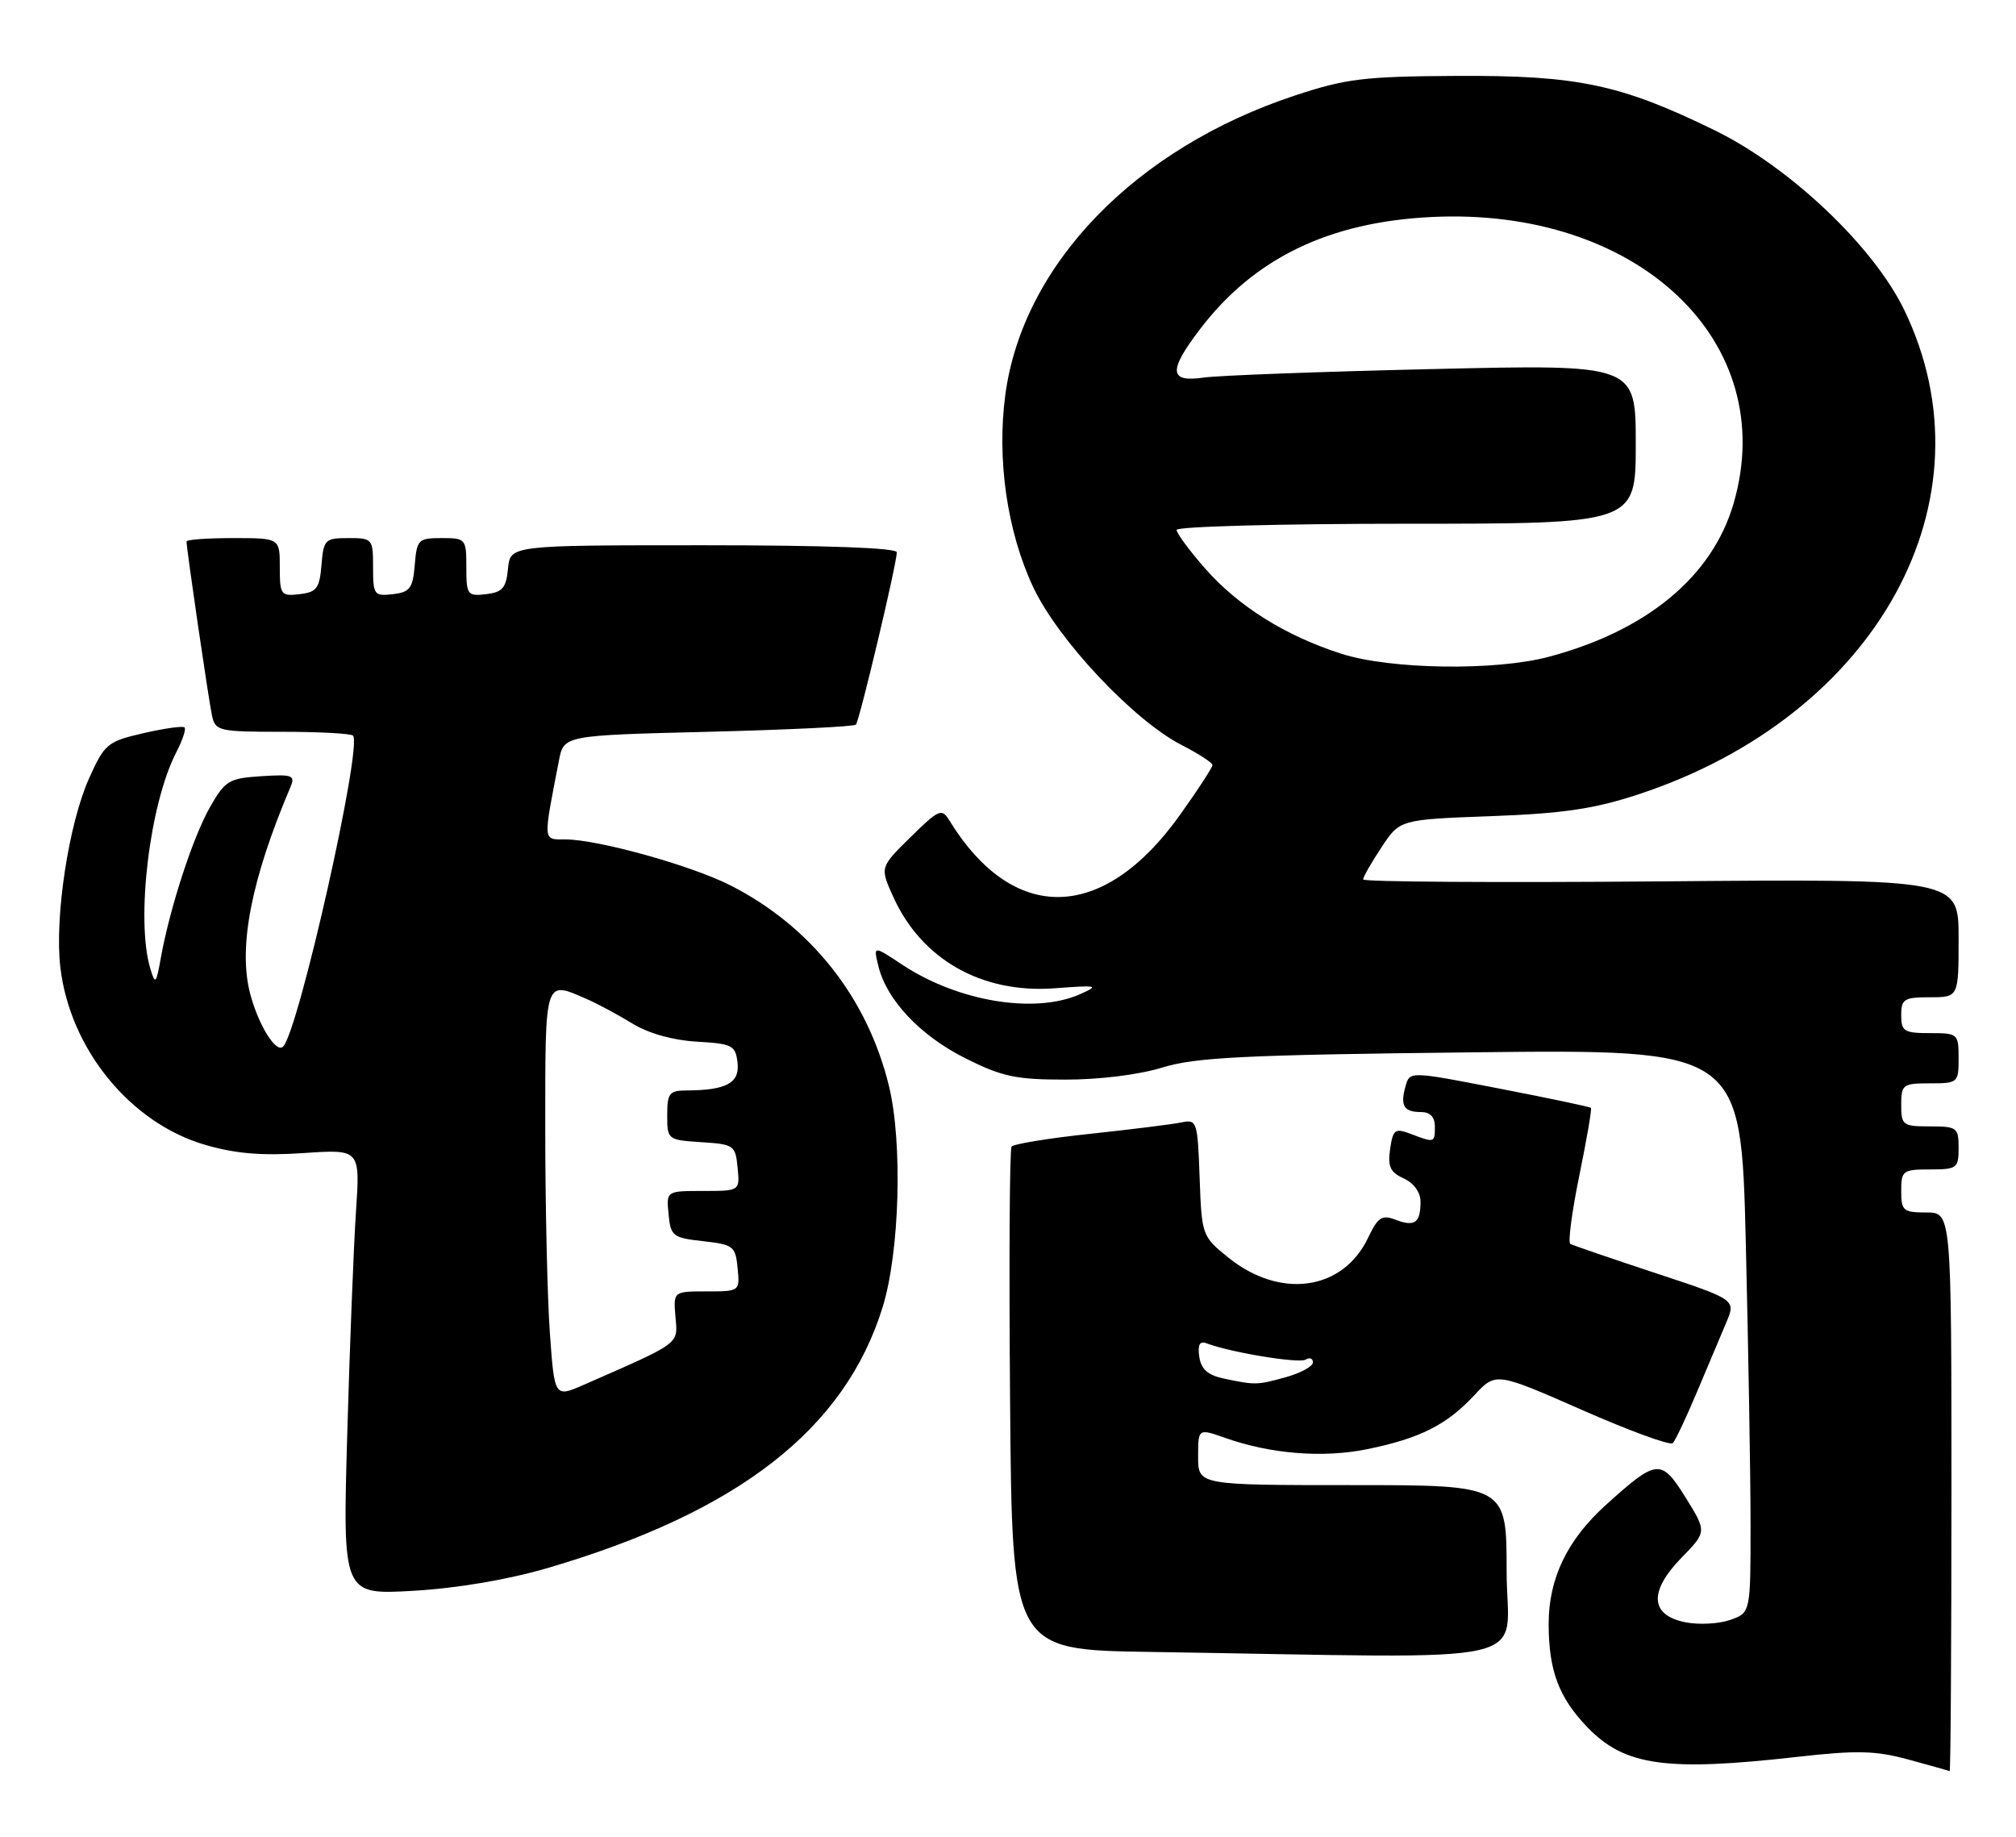 <?xml version="1.0" encoding="UTF-8" standalone="no"?>
<!DOCTYPE svg PUBLIC "-//W3C//DTD SVG 1.1//EN" "http://www.w3.org/Graphics/SVG/1.1/DTD/svg11.dtd" >
<svg xmlns="http://www.w3.org/2000/svg" xmlns:xlink="http://www.w3.org/1999/xlink" version="1.1" viewBox="0 0 281 256">
 <g >
 <path fill="currentColor"
d=" M 272.00 208.00 C 272.00 169.00 272.00 169.00 268.50 169.00 C 265.28 169.00 265.00 168.76 265.00 166.00 C 265.00 163.17 265.22 163.00 269.00 163.00 C 272.78 163.00 273.00 162.83 273.00 160.00 C 273.00 157.17 272.78 157.00 269.00 157.00 C 265.22 157.00 265.00 156.83 265.00 154.00 C 265.00 151.17 265.22 151.00 269.00 151.00 C 272.90 151.00 273.00 150.92 273.00 147.50 C 273.00 144.08 272.90 144.00 269.00 144.00 C 265.40 144.00 265.00 143.75 265.00 141.50 C 265.00 139.25 265.40 139.00 269.00 139.00 C 273.00 139.00 273.00 139.00 273.00 130.75 C 273.00 122.50 273.00 122.50 231.50 122.85 C 208.68 123.04 190.00 122.92 190.00 122.58 C 190.00 122.24 191.15 120.22 192.56 118.10 C 195.11 114.23 195.11 114.23 207.81 113.76 C 217.81 113.39 222.15 112.76 228.28 110.75 C 261.69 99.79 278.25 69.66 265.40 43.16 C 261.11 34.31 249.44 23.26 239.00 18.16 C 225.86 11.74 219.89 10.49 203.00 10.58 C 190.14 10.65 187.60 10.96 180.50 13.31 C 158.27 20.65 142.58 36.85 140.13 55.00 C 138.92 63.99 140.37 74.05 143.99 81.79 C 147.45 89.19 158.04 100.45 164.75 103.87 C 167.09 105.07 169.00 106.31 169.00 106.64 C 169.00 106.97 166.96 110.11 164.46 113.60 C 153.80 128.55 141.26 128.86 132.34 114.38 C 131.26 112.62 130.90 112.78 126.91 116.69 C 122.64 120.89 122.64 120.89 124.50 124.99 C 128.44 133.73 136.85 138.51 147.00 137.75 C 153.03 137.30 153.29 137.36 150.50 138.59 C 144.19 141.37 133.51 139.59 125.77 134.47 C 121.73 131.79 121.73 131.79 122.43 134.65 C 123.58 139.38 128.24 144.33 134.53 147.49 C 139.64 150.06 141.58 150.48 148.48 150.48 C 153.21 150.49 158.76 149.80 162.00 148.80 C 166.63 147.37 173.44 147.03 205.09 146.68 C 242.68 146.25 242.68 146.25 243.34 173.29 C 243.70 188.16 244.00 205.83 244.00 212.56 C 244.00 224.80 244.00 224.80 241.13 225.80 C 239.56 226.35 236.75 226.49 234.88 226.11 C 229.99 225.12 229.80 221.82 234.37 217.13 C 237.91 213.50 237.91 213.50 234.94 208.72 C 231.54 203.27 230.97 203.32 223.84 209.76 C 218.44 214.64 215.86 220.01 215.86 226.35 C 215.86 232.84 217.28 236.63 221.27 240.76 C 226.45 246.13 232.21 246.95 250.50 244.88 C 258.84 243.94 261.41 244.00 266.00 245.25 C 269.02 246.07 271.61 246.80 271.75 246.87 C 271.89 246.94 272.00 229.45 272.00 208.00 Z  M 210.00 219.00 C 210.00 207.00 210.00 207.00 188.50 207.00 C 167.00 207.00 167.00 207.00 167.00 203.04 C 167.00 199.09 167.00 199.09 170.77 200.42 C 177.17 202.68 184.49 203.25 190.68 201.97 C 197.95 200.47 201.67 198.59 205.50 194.47 C 208.50 191.25 208.50 191.25 220.50 196.52 C 227.10 199.43 232.80 201.51 233.16 201.15 C 233.52 200.79 235.04 197.57 236.54 194.00 C 238.05 190.43 239.88 186.07 240.62 184.33 C 241.96 181.15 241.96 181.15 230.73 177.44 C 224.55 175.40 219.22 173.57 218.88 173.38 C 218.53 173.19 219.10 168.91 220.13 163.86 C 221.17 158.81 221.90 154.56 221.75 154.42 C 221.61 154.27 215.86 153.06 208.99 151.73 C 196.50 149.30 196.50 149.30 195.91 151.40 C 195.14 154.12 195.67 155.00 198.06 155.00 C 199.33 155.00 200.00 155.69 200.00 157.00 C 200.00 159.30 199.96 159.31 196.67 158.06 C 194.43 157.21 194.17 157.40 193.76 160.16 C 193.41 162.60 193.77 163.40 195.66 164.25 C 197.07 164.90 198.00 166.19 198.00 167.49 C 198.00 170.44 197.20 171.03 194.54 170.02 C 192.61 169.28 192.07 169.64 190.69 172.53 C 187.17 179.91 178.44 181.13 171.18 175.26 C 167.55 172.32 167.50 172.19 167.21 164.14 C 166.93 156.32 166.83 156.00 164.71 156.44 C 163.49 156.70 157.78 157.41 152.00 158.03 C 146.22 158.64 141.28 159.45 141.00 159.82 C 140.72 160.20 140.63 176.13 140.79 195.23 C 141.07 229.96 141.07 229.96 160.29 230.25 C 216.05 231.11 210.00 232.48 210.00 219.00 Z  M 76.39 218.54 C 102.96 210.73 117.78 199.18 123.03 182.18 C 125.40 174.50 125.83 159.30 123.91 151.39 C 120.92 139.08 113.02 129.08 101.76 123.38 C 96.29 120.61 83.30 117.00 78.79 117.00 C 75.64 117.00 75.68 117.48 77.91 106.00 C 78.59 102.50 78.59 102.50 98.71 102.00 C 109.78 101.72 119.05 101.28 119.30 101.00 C 119.80 100.45 125.00 78.56 125.00 76.98 C 125.00 76.36 115.01 76.00 98.06 76.00 C 71.13 76.00 71.13 76.00 70.81 79.25 C 70.55 81.96 70.04 82.55 67.75 82.82 C 65.15 83.12 65.00 82.91 65.00 79.07 C 65.00 75.10 64.92 75.00 61.56 75.00 C 58.31 75.00 58.10 75.20 57.81 78.75 C 57.54 82.01 57.14 82.54 54.75 82.82 C 52.15 83.12 52.00 82.91 52.00 79.07 C 52.00 75.10 51.92 75.00 48.56 75.00 C 45.31 75.00 45.10 75.20 44.81 78.75 C 44.54 82.01 44.14 82.54 41.75 82.82 C 39.15 83.12 39.00 82.91 39.00 79.07 C 39.00 75.00 39.00 75.00 32.50 75.00 C 28.92 75.00 26.00 75.21 26.00 75.47 C 26.00 76.50 29.09 97.65 29.55 99.75 C 30.01 101.89 30.50 102.00 39.35 102.00 C 44.48 102.00 48.91 102.24 49.20 102.53 C 50.57 103.90 41.62 143.72 39.46 145.88 C 38.49 146.84 36.07 142.98 34.89 138.59 C 33.15 132.13 35.00 122.59 40.49 109.69 C 41.18 108.06 40.76 107.91 36.41 108.19 C 31.91 108.48 31.38 108.80 29.27 112.50 C 26.90 116.65 23.67 126.55 22.42 133.50 C 21.76 137.18 21.64 137.30 20.95 135.00 C 18.91 128.21 20.85 112.06 24.57 104.86 C 25.44 103.18 25.96 101.62 25.72 101.39 C 25.49 101.16 22.91 101.52 20.00 102.19 C 14.98 103.35 14.58 103.67 12.43 108.46 C 9.58 114.78 7.59 127.83 8.41 134.82 C 9.75 146.23 18.16 156.54 28.62 159.58 C 32.85 160.81 36.53 161.11 42.30 160.72 C 50.20 160.18 50.20 160.18 49.62 168.84 C 49.30 173.60 48.75 187.58 48.40 199.90 C 47.76 222.30 47.76 222.30 57.63 221.73 C 63.80 221.37 70.84 220.17 76.39 218.54 Z  M 186.99 91.13 C 179.19 88.63 172.65 84.54 168.00 79.27 C 165.80 76.76 164.00 74.33 164.00 73.86 C 164.00 73.39 178.40 73.00 196.00 73.00 C 228.00 73.00 228.00 73.00 228.00 61.89 C 228.00 50.78 228.00 50.78 199.75 51.44 C 184.21 51.80 169.81 52.33 167.75 52.63 C 162.94 53.33 162.82 51.70 167.28 45.86 C 174.80 36.00 185.20 30.96 199.50 30.25 C 228.30 28.81 248.19 47.65 241.64 70.16 C 238.68 80.35 229.58 87.90 215.87 91.55 C 208.41 93.53 193.84 93.32 186.99 91.13 Z  M 170.50 192.13 C 168.33 191.66 167.41 190.82 167.16 189.10 C 166.92 187.42 167.22 186.87 168.19 187.24 C 171.48 188.50 181.06 190.08 181.99 189.51 C 182.54 189.16 183.00 189.34 183.00 189.89 C 183.00 190.45 181.31 191.37 179.25 191.95 C 175.20 193.07 174.98 193.08 170.50 192.13 Z  M 76.64 185.75 C 76.29 180.77 76.00 167.99 76.00 157.35 C 76.00 136.26 75.87 136.68 81.70 139.21 C 83.24 139.88 86.14 141.43 88.14 142.66 C 90.41 144.05 93.80 145.00 97.14 145.19 C 102.09 145.48 102.52 145.70 102.80 148.12 C 103.13 150.94 101.26 151.96 95.75 151.99 C 93.28 152.00 93.00 152.36 93.00 155.45 C 93.00 158.85 93.06 158.89 97.75 159.20 C 102.30 159.49 102.51 159.63 102.81 162.75 C 103.13 166.00 103.13 166.00 98.00 166.00 C 92.87 166.00 92.87 166.00 93.19 169.25 C 93.48 172.30 93.78 172.53 98.00 173.00 C 102.22 173.47 102.52 173.70 102.81 176.75 C 103.13 179.99 103.12 180.00 98.49 180.00 C 93.85 180.00 93.85 180.00 94.15 183.56 C 94.49 187.42 94.98 187.05 81.39 193.01 C 77.29 194.81 77.29 194.81 76.64 185.75 Z "/>
</g>
</svg>